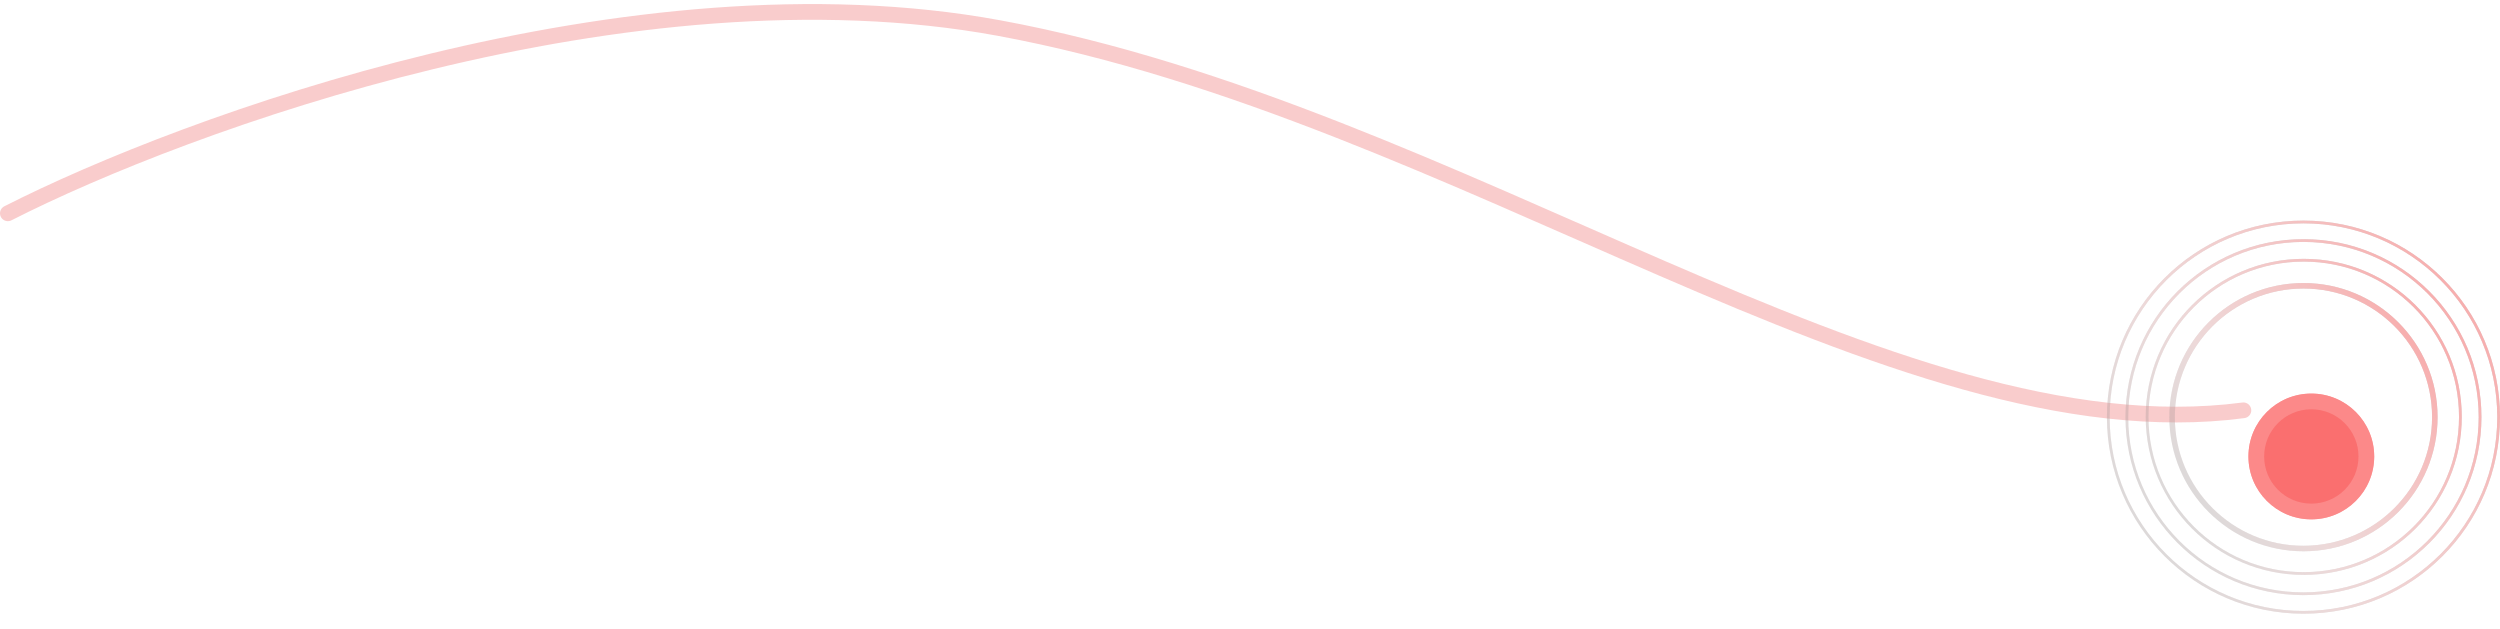<svg width="159" height="40" viewBox="0 0 159 40" fill="none" xmlns="http://www.w3.org/2000/svg">
<path d="M0.5 13.567C11.751 7.839 40.109 -2.536 63.536 1.784C92.821 7.184 120.344 29.042 142.68 26.096" stroke="#E20000" stroke-opacity="0.2" stroke-linecap="round" stroke-linejoin="round"/>
<g opacity="0.4">
<circle cx="146.518" cy="26.513" r="9.963" stroke="#9E9E9E" stroke-width="0.175"/>
<circle cx="146.518" cy="26.513" r="9.963" stroke="url(#paint0_linear)" stroke-width="0.175"/>
</g>
<g opacity="0.4">
<circle cx="146.5" cy="26.531" r="8.355" stroke="#9E9E9E" stroke-width="0.35"/>
<circle cx="146.5" cy="26.531" r="8.355" stroke="url(#paint1_linear)" stroke-width="0.35"/>
</g>
<g opacity="0.4">
<circle cx="146.5" cy="26.531" r="11.232" stroke="#9E9E9E" stroke-width="0.175"/>
<circle cx="146.5" cy="26.531" r="11.232" stroke="url(#paint2_linear)" stroke-width="0.175"/>
</g>
<g opacity="0.4">
<circle cx="146.5" cy="26.531" r="12.413" stroke="#9E9E9E" stroke-width="0.175"/>
<circle cx="146.5" cy="26.531" r="12.413" stroke="url(#paint3_linear)" stroke-width="0.175"/>
</g>
<g filter="url(#filter0_d)">
<circle cx="147" cy="26.031" r="4" fill="#FA6F6F"/>
<circle cx="147" cy="26.031" r="3.5" stroke="#FEA0A0" stroke-opacity="0.54"/>
</g>
<defs>
<filter id="filter0_d" x="138" y="20.031" width="18" height="18" filterUnits="userSpaceOnUse" color-interpolation-filters="sRGB">
<feFlood flood-opacity="0" result="BackgroundImageFix"/>
<feColorMatrix in="SourceAlpha" type="matrix" values="0 0 0 0 0 0 0 0 0 0 0 0 0 0 0 0 0 0 127 0" result="hardAlpha"/>
<feOffset dy="3"/>
<feGaussianBlur stdDeviation="2.5"/>
<feColorMatrix type="matrix" values="0 0 0 0 1 0 0 0 0 0.267 0 0 0 0 0.267 0 0 0 0.54 0"/>
<feBlend mode="normal" in2="BackgroundImageFix" result="effect1_dropShadow"/>
<feBlend mode="normal" in="SourceGraphic" in2="effect1_dropShadow" result="shape"/>
</filter>
<linearGradient id="paint0_linear" x1="158.01" y1="18.57" x2="136.468" y2="32.437" gradientUnits="userSpaceOnUse">
<stop offset="0.055" stop-color="#EF1818"/>
<stop offset="0.688" stop-color="#FEA0A0" stop-opacity="0.54"/>
<stop offset="1" stop-color="#FFB0B0" stop-opacity="0"/>
</linearGradient>
<linearGradient id="paint1_linear" x1="156.254" y1="19.789" x2="137.97" y2="31.559" gradientUnits="userSpaceOnUse">
<stop offset="0.055" stop-color="#EF1818"/>
<stop offset="0.688" stop-color="#FEA0A0" stop-opacity="0.54"/>
<stop offset="1" stop-color="#FFB0B0" stop-opacity="0"/>
</linearGradient>
<linearGradient id="paint2_linear" x1="159.443" y1="17.584" x2="135.18" y2="33.203" gradientUnits="userSpaceOnUse">
<stop offset="0.055" stop-color="#EF1818"/>
<stop offset="0.688" stop-color="#FEA0A0" stop-opacity="0.54"/>
<stop offset="1" stop-color="#FFB0B0" stop-opacity="0"/>
</linearGradient>
<linearGradient id="paint3_linear" x1="160.793" y1="16.652" x2="134" y2="33.899" gradientUnits="userSpaceOnUse">
<stop offset="0.055" stop-color="#EF1818"/>
<stop offset="0.688" stop-color="#FEA0A0" stop-opacity="0.54"/>
<stop offset="1" stop-color="#FFB0B0" stop-opacity="0"/>
</linearGradient>
</defs>
</svg>
